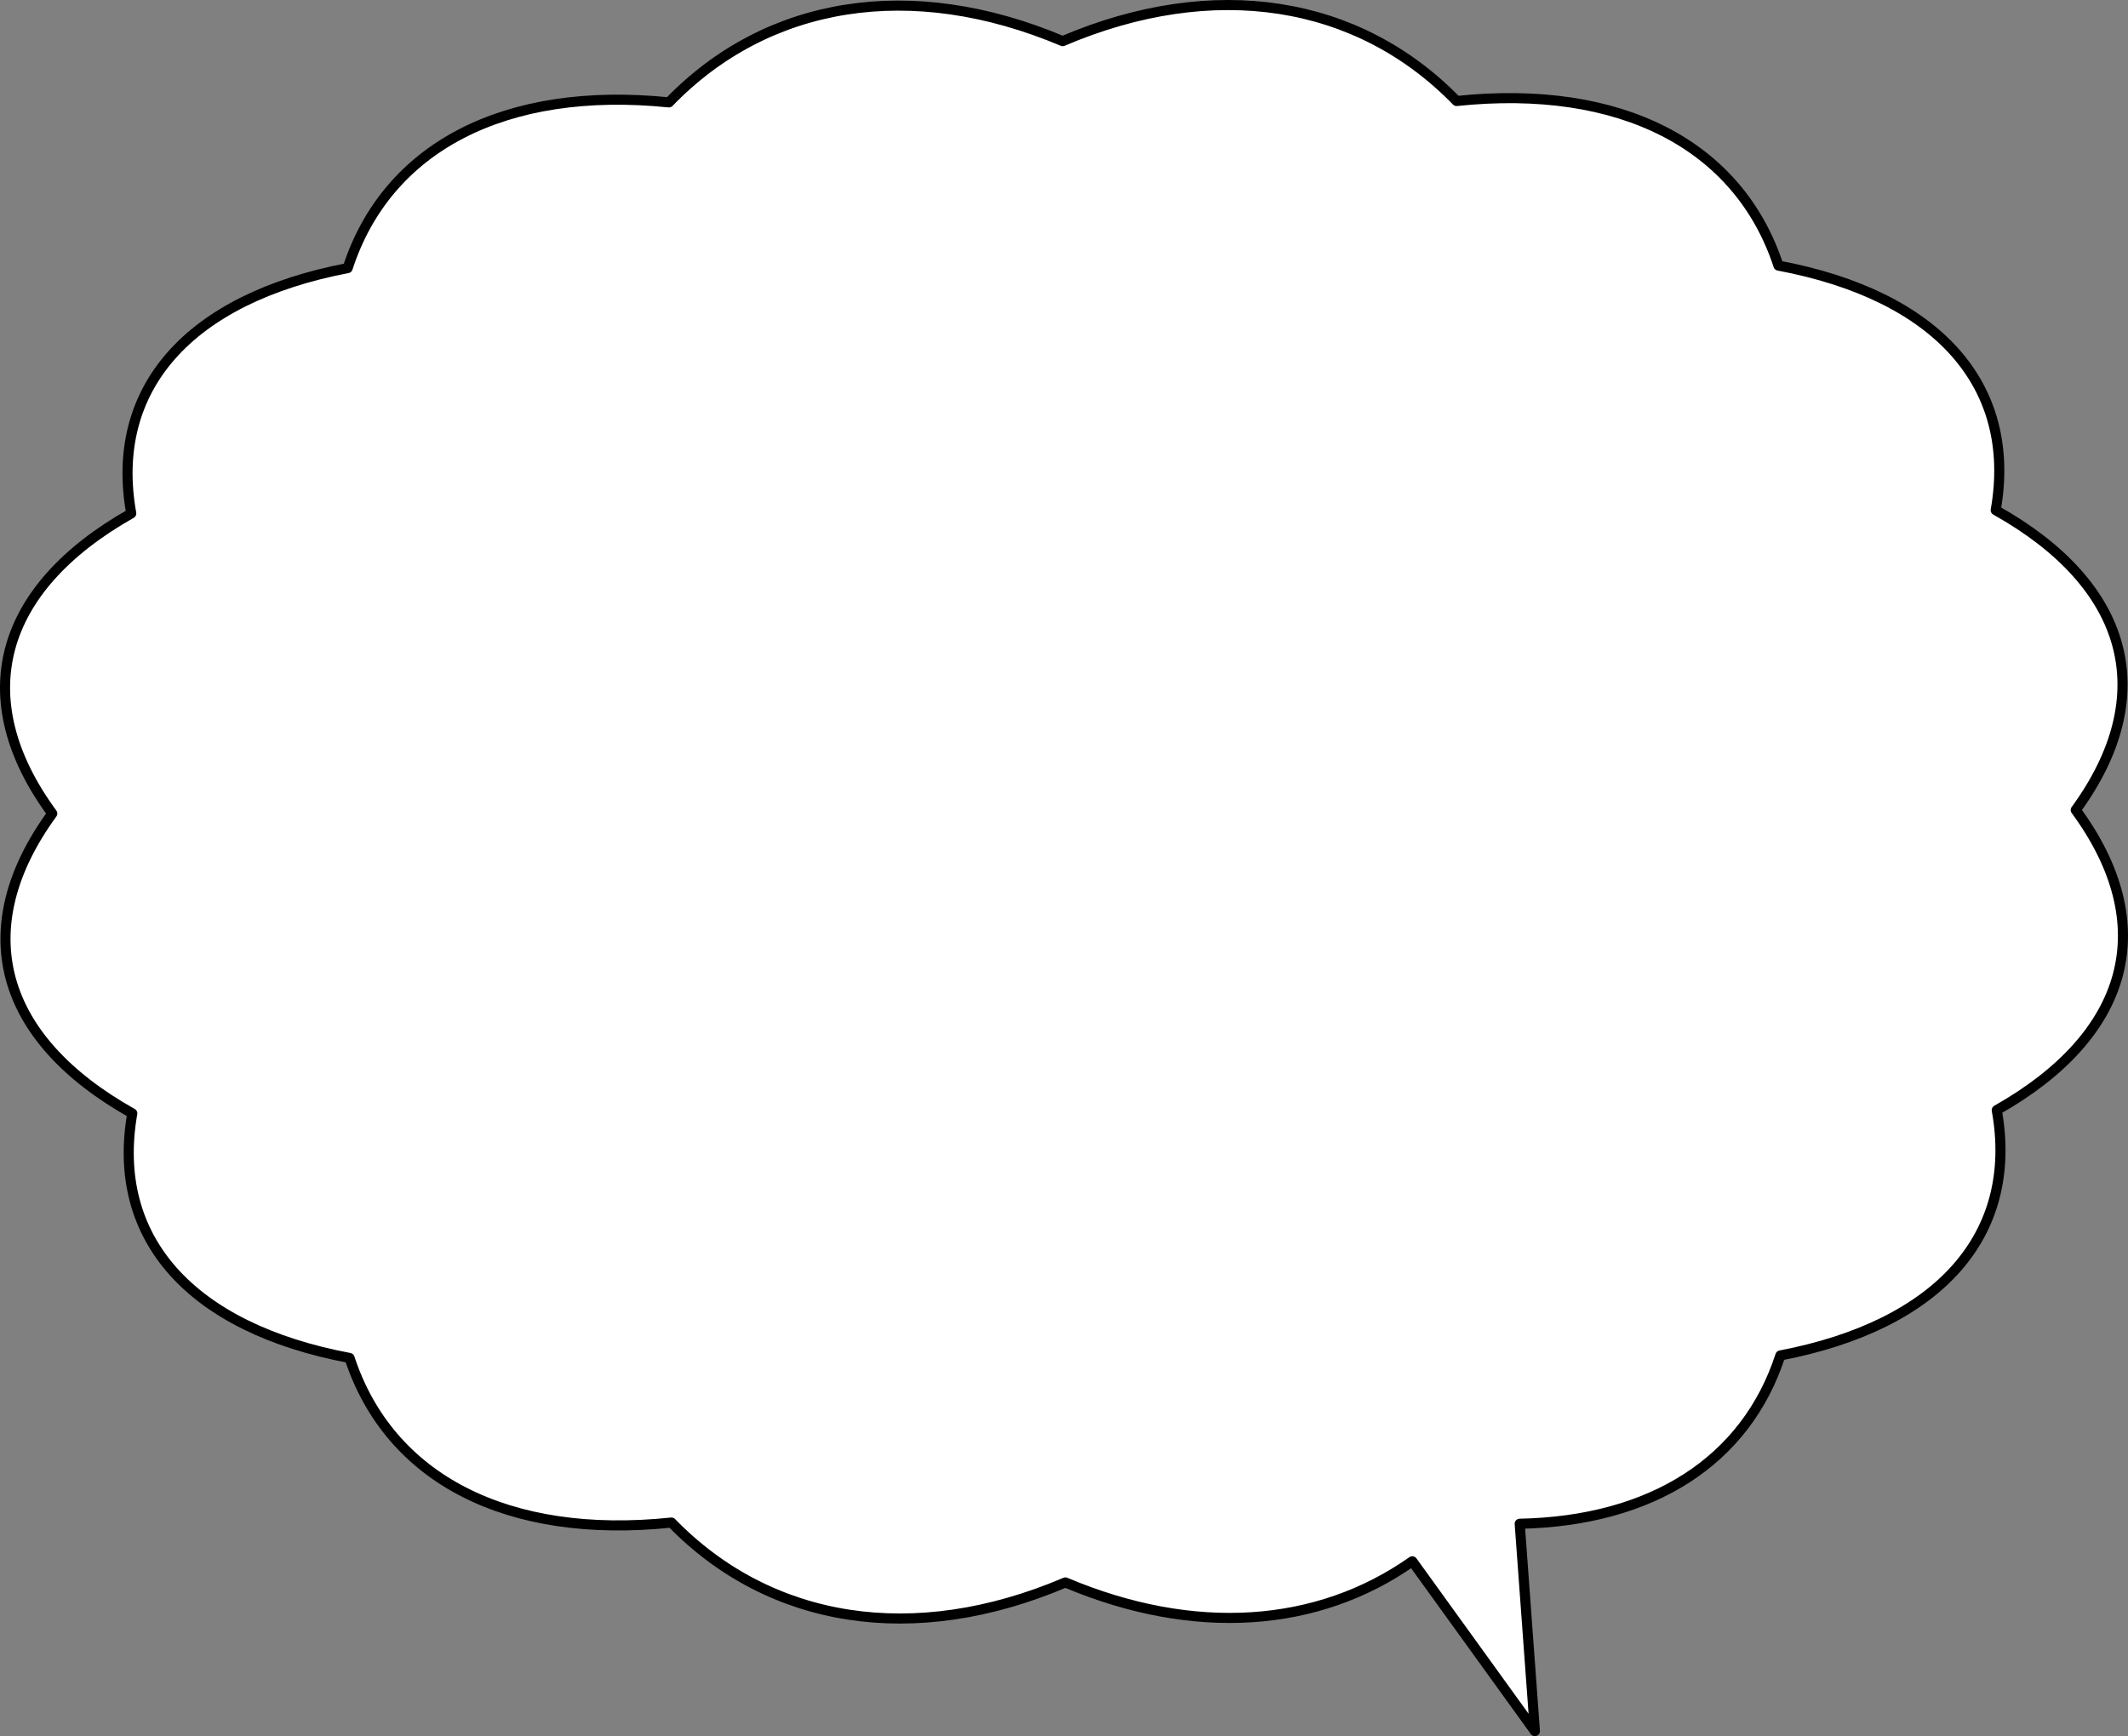<?xml version="1.0" encoding="utf-8"?>
<!-- Generator: Adobe Illustrator 13.0.0, SVG Export Plug-In . SVG Version: 6.00 Build 14948)  -->
<svg version="1.2" baseProfile="tiny" id="Layer_1" xmlns="http://www.w3.org/2000/svg" xmlns:xlink="http://www.w3.org/1999/xlink"
	 x="0px" y="0px" width="422px" height="344.381px" viewBox="0 0 422 344.381" xml:space="preserve">
<rect x="0" y="0" width="422" height="344.381" fill="#808080" stroke="none"/>
<path fill="#FFFFFF" stroke="#000000" stroke-width="2" stroke-linecap="round" stroke-linejoin="round" d="M411.636,160.674
	c16.68-22.895,10.561-44.667-15.871-59.474c4.365-24.779-11.582-42.595-43.082-48.517c-7.885-23.979-31.324-36.063-63.83-32.649
	C269.321-0.047,240.722-4.632,210.735,8.159c-30.033-12.688-58.615-8.003-78.076,12.149c-32.52-3.302-55.915,8.866-63.717,32.872
	c-31.48,6.03-47.365,23.9-42.914,48.664c-26.379,14.899-32.424,36.693-15.662,59.529c-16.68,22.896-10.561,44.668,15.869,59.476
	c-4.362,24.778,11.584,42.594,43.084,48.516c7.886,23.979,31.324,36.063,63.832,32.648c19.531,20.084,48.127,24.668,78.116,11.877
	c25.565,10.801,50.075,9.004,68.806-4.197l24.31,33.688l-3.013-41.131c26.226-0.522,44.888-12.451,51.691-33.383
	c31.479-6.031,47.361-23.9,42.912-48.664C422.351,205.304,428.396,183.511,411.636,160.674z"/>
</svg>
